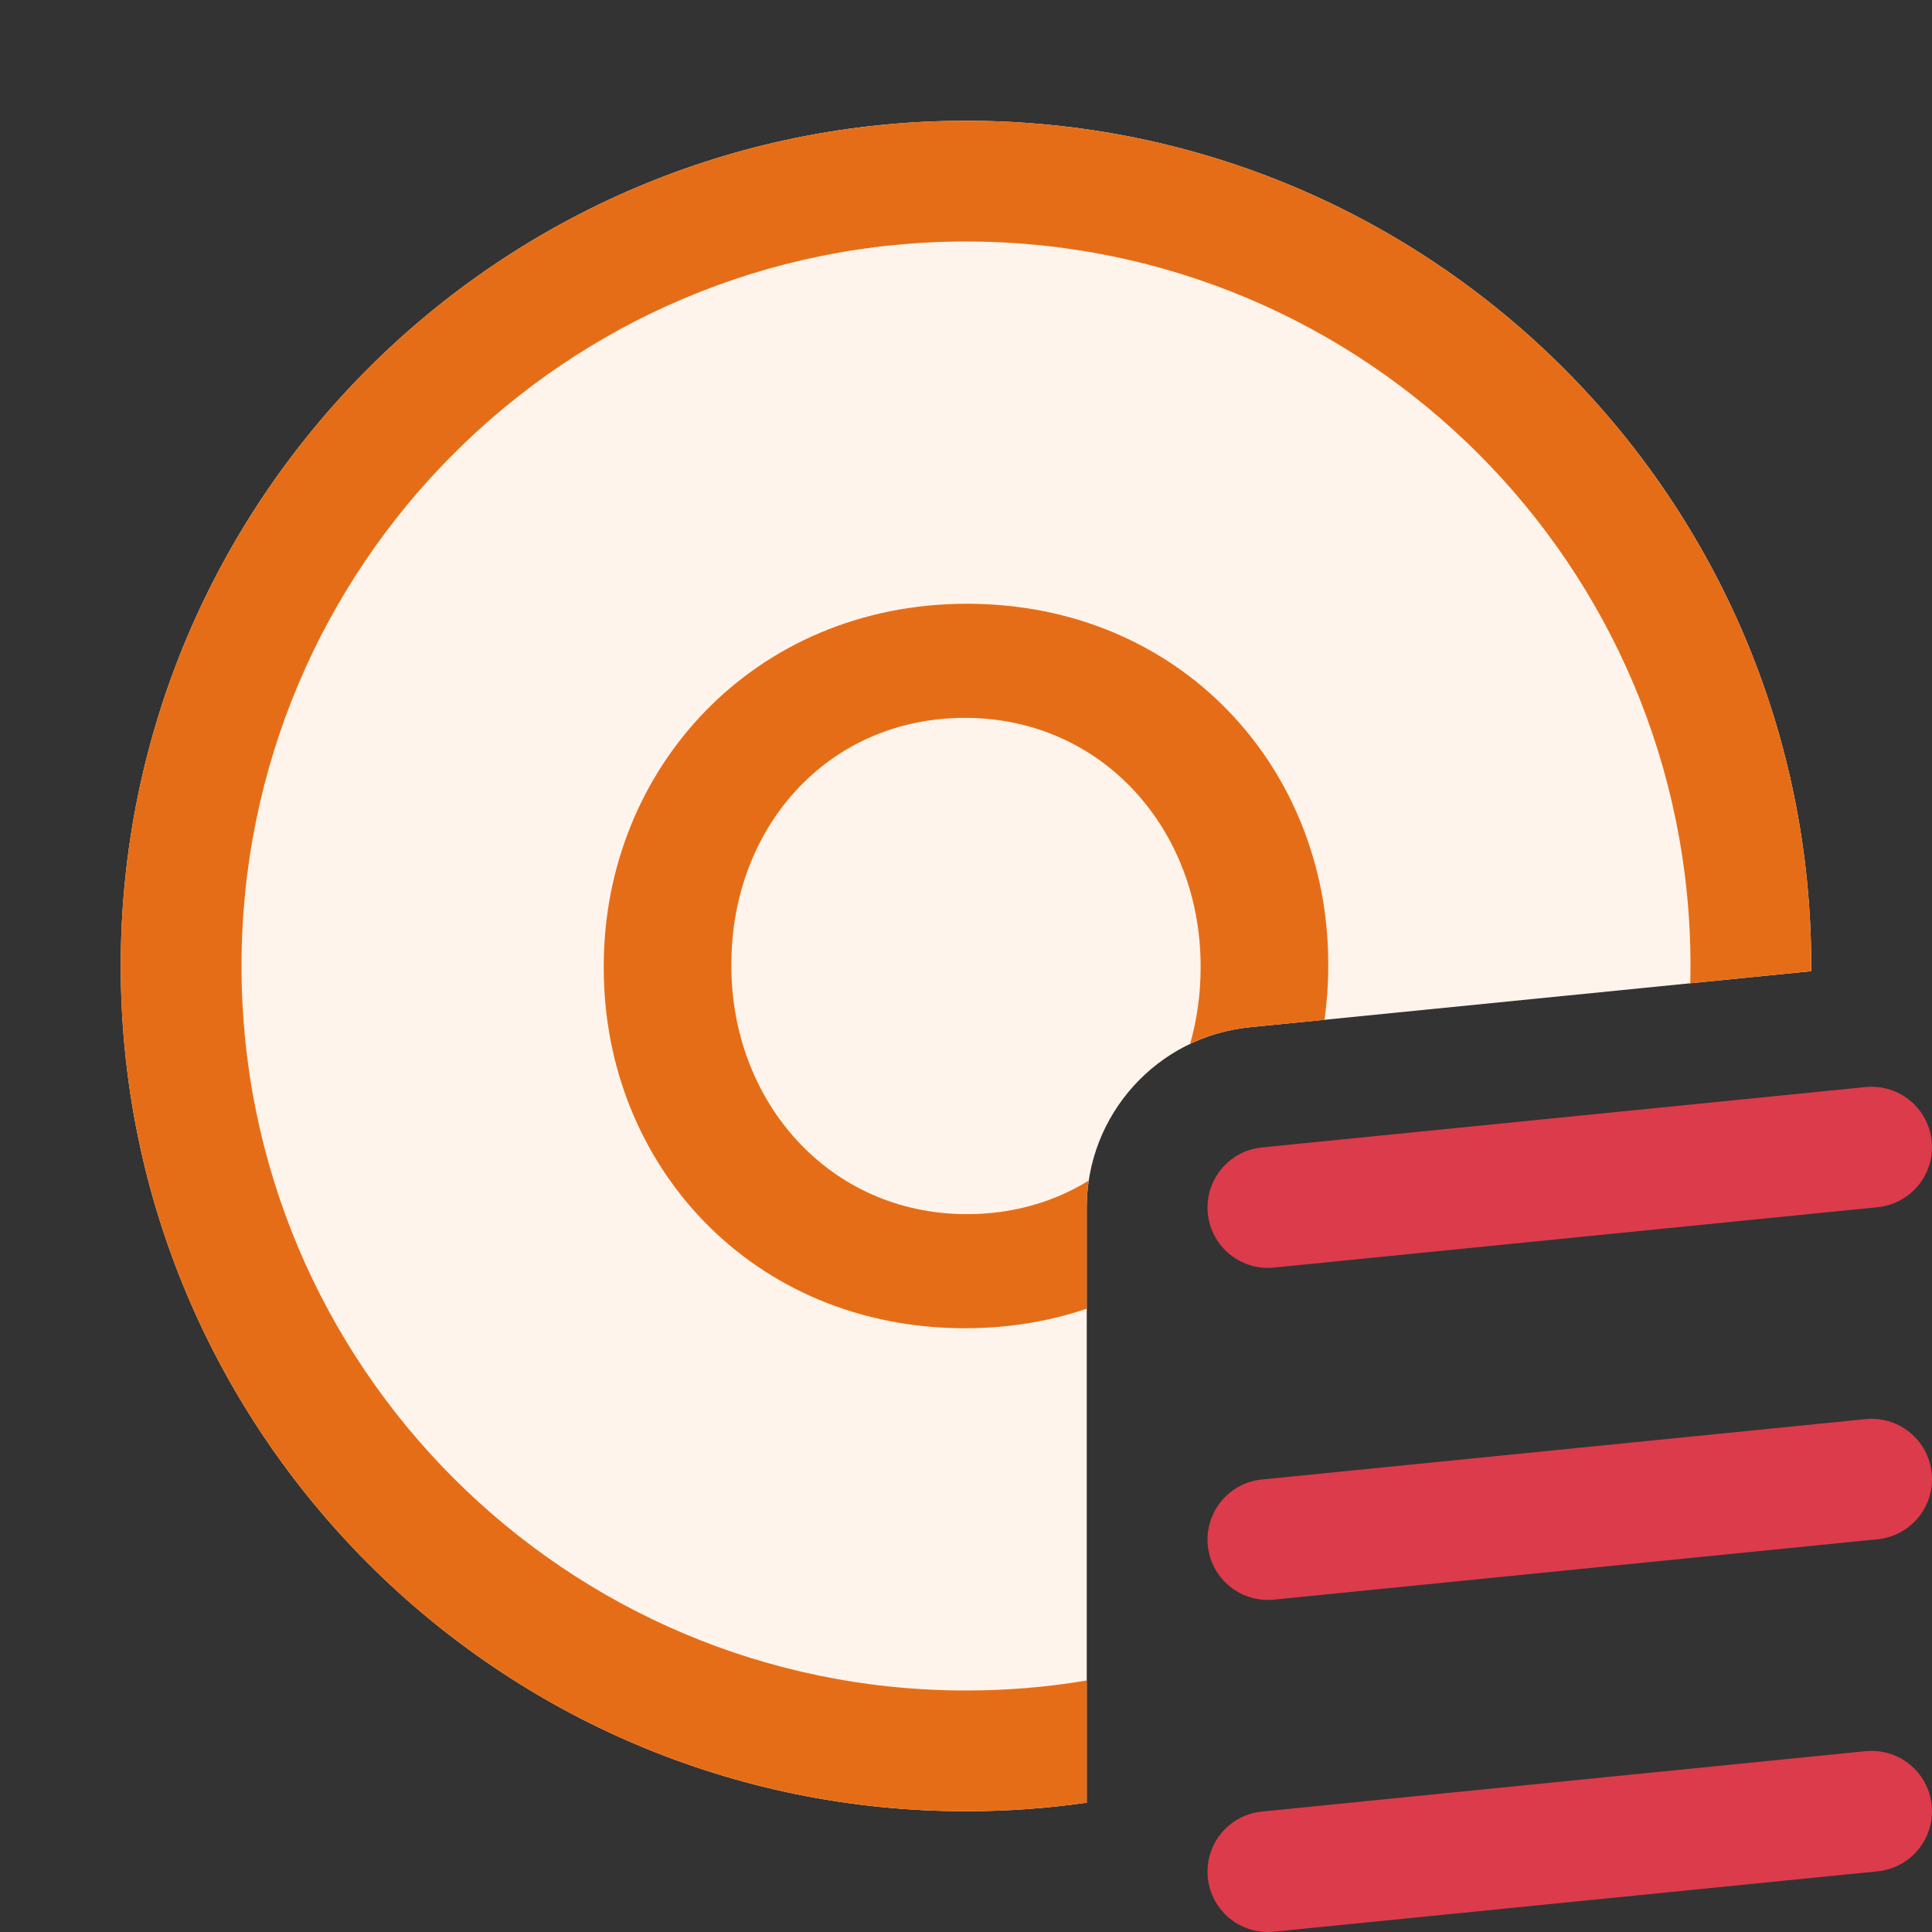 <svg width="16" height="16" viewBox="0 0 16 16" fill="none" xmlns="http://www.w3.org/2000/svg">
<rect x="0" y="0" width="16" height="16" fill="#333333" stroke="none"/>
<path d="M15.5 9.5L10.5 10M15.5 12.25L10.5 12.75M15.5 15L10.5 15.5" stroke="#DB3B4B" stroke-linecap="round" stroke-linejoin="round"/>
<path d="M15 8.043C15 8.028 15 8.014 15 8C15 4.134 11.866 1 8 1C4.134 1 1 4.134 1 8C1 11.866 4.134 15 8 15C8.34 15 8.673 14.976 9 14.929V10C8.999 9.238 9.577 8.585 10.351 8.507L15 8.043Z" fill="#FFF4EB"/>
<path d="M15 8.043C15 8.028 15 8.014 15 8C15 4.134 11.866 1 8 1C4.134 1 1 4.134 1 8C1 11.866 4.134 15 8 15C8.34 15 8.673 14.976 9 14.929V13.917C8.675 13.972 8.341 14 8 14C4.686 14 2 11.314 2 8C2 4.686 4.686 2 8 2C11.314 2 14 4.686 14 8C14 8.048 13.999 8.095 13.998 8.143L15 8.043Z" fill="#E66D17"/>
<path d="M10.969 8.446C10.989 8.3 11 8.151 11 8V7.983C11 6.351 9.77 5 8.008 5C6.246 5 5 6.367 5 8V8.017C5 9.649 6.23 11 7.992 11C8.351 11 8.69 10.943 9 10.838V10C9 9.924 9.006 9.85 9.016 9.777C8.73 9.954 8.388 10.055 8.008 10.055C6.869 10.055 6.057 9.127 6.057 8V7.983C6.057 6.856 6.852 5.945 7.992 5.945C9.131 5.945 9.943 6.873 9.943 8V8.017C9.943 8.236 9.912 8.447 9.856 8.645C10.007 8.573 10.174 8.525 10.351 8.507L10.969 8.446Z" fill="#E66D17"/>
</svg>
